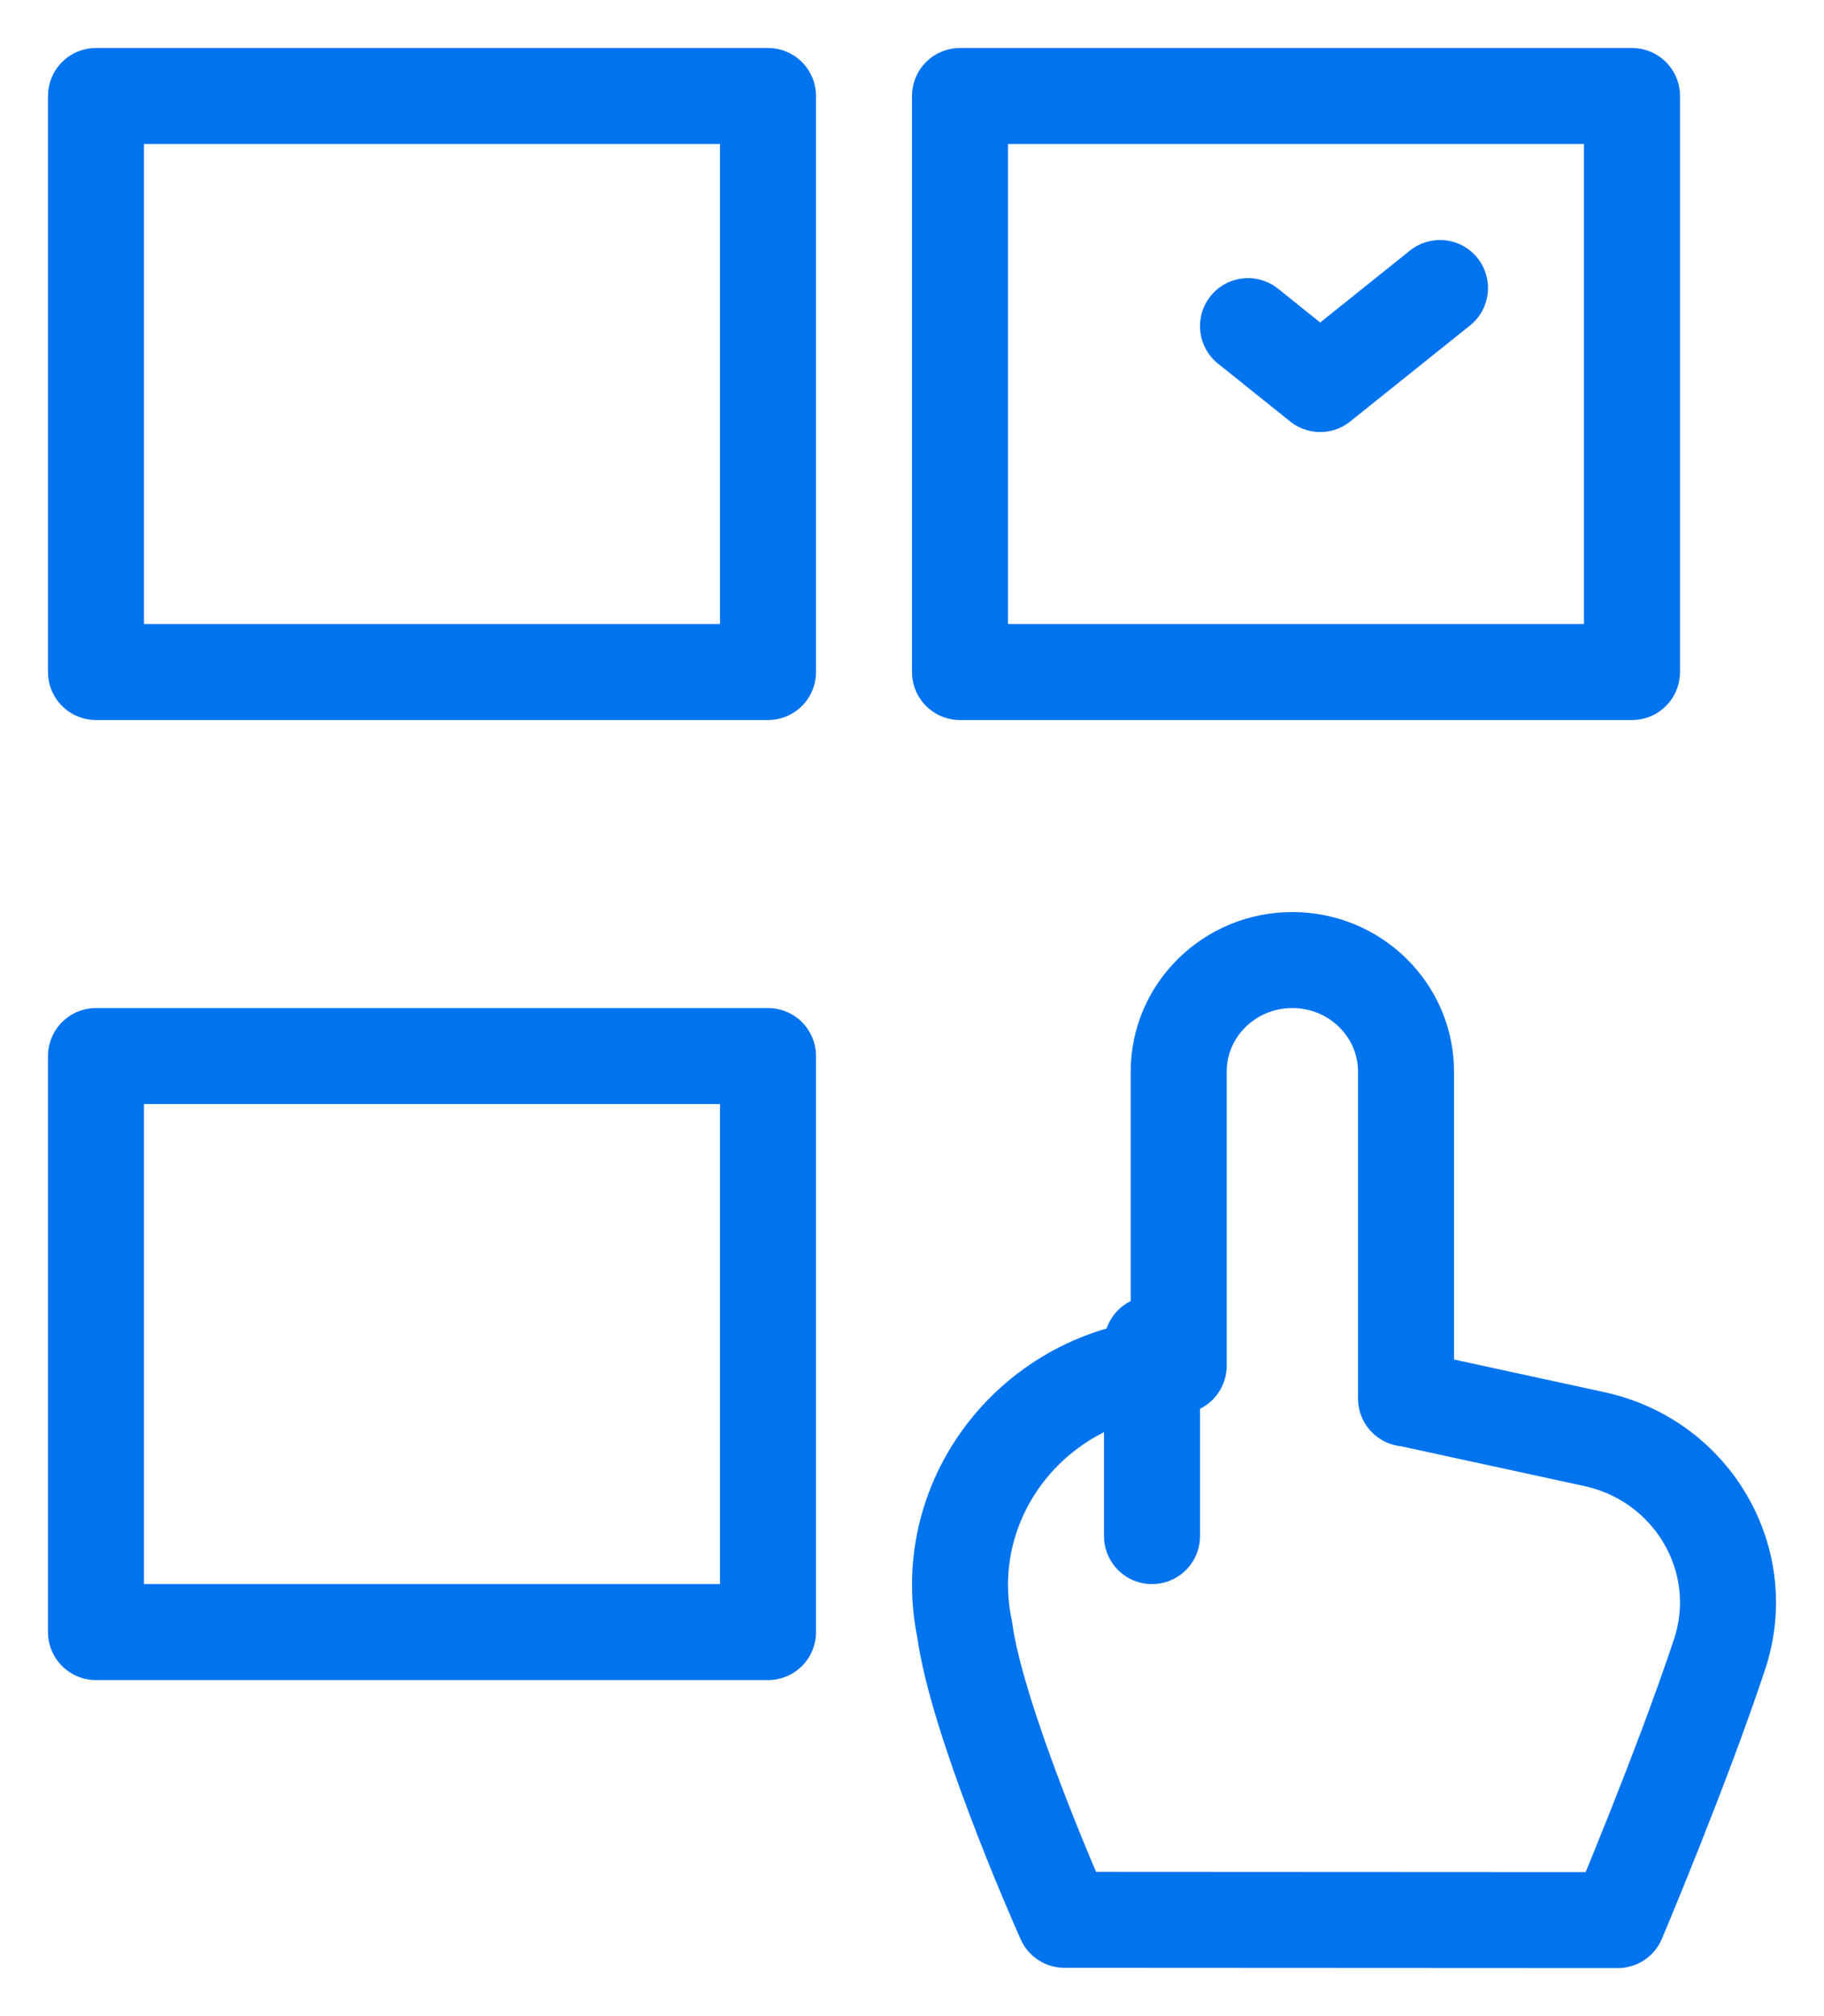 <svg width="19" height="21" viewBox="0 0 19 21" fill="none" xmlns="http://www.w3.org/2000/svg">
<path d="M12 14V16M13 3.397L13.752 4L15 3M10 1H17V7H10V1ZM8 7H1L1 1L8 1V7ZM8 17H1L1 11H8V17ZM17.911 17.235C17.515 18.428 16.851 20 16.851 20L11.089 19.997C10.965 19.722 10.171 17.892 10.048 16.969C9.758 15.575 10.822 14.263 12.27 14.224L12.278 14.226V11.163C12.278 10.521 12.808 10 13.462 10C14.116 10 14.646 10.521 14.646 11.163V14.567L14.683 14.572L16.608 14.99C17.633 15.213 18.238 16.255 17.911 17.235Z" stroke="#0073EE" stroke-miterlimit="10" stroke-linecap="round" stroke-linejoin="round"/>
</svg>
